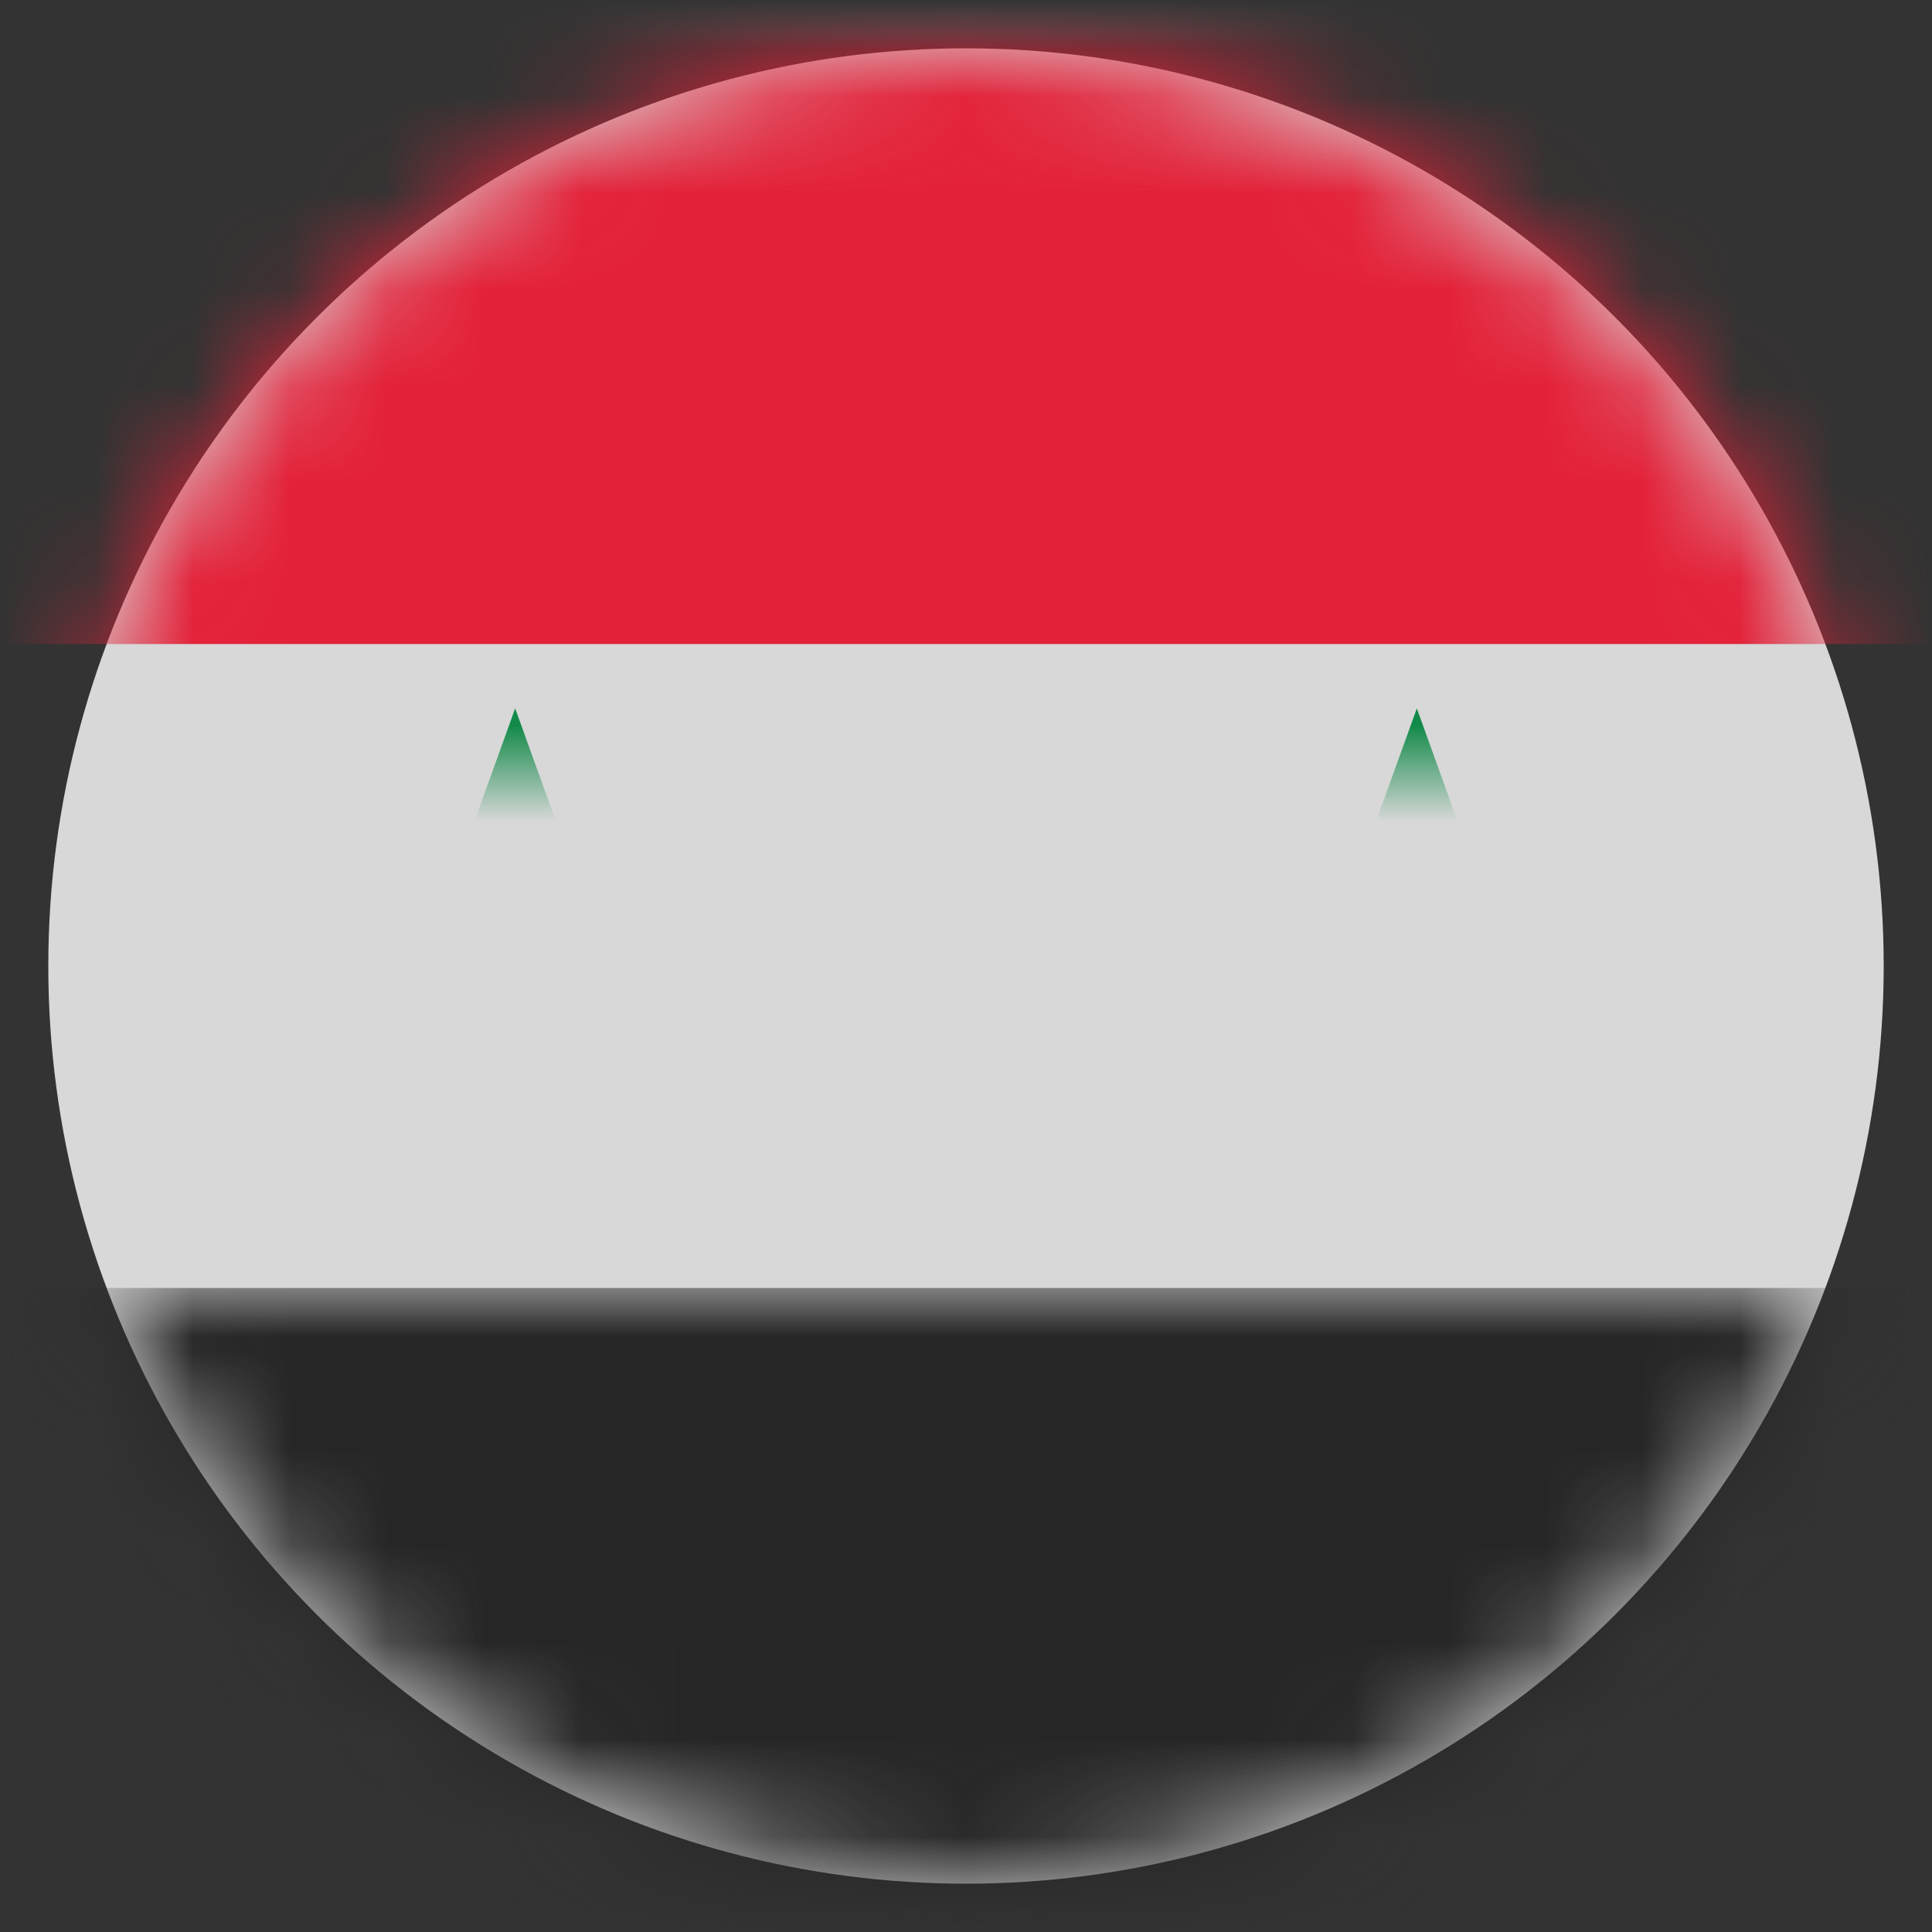 <?xml version="1.0" encoding="UTF-8"?>
<svg width="20px" height="20px" viewBox="0 0 20 20" version="1.1" xmlns="http://www.w3.org/2000/svg" xmlns:xlink="http://www.w3.org/1999/xlink">
    <rect x="0" y="0" width="20" height="20" fill="#333333" stroke="none"/>
    <title>60C23B45-369C-42AC-A1B2-4F9147A1B7BC</title>
    <defs>
        <circle id="path-1" cx="9.5" cy="9.5" r="9.5"></circle>
        <rect id="path-3" x="0" y="0" width="28" height="20" rx="2"></rect>
    </defs>
    <g id="Welcome" stroke="none" stroke-width="1" fill="none" fill-rule="evenodd">
        <g id="Assets-3---Drapeaux" transform="translate(-571, -901)">
            <g id="SY" transform="translate(571.5, 901.5)">
                <mask id="mask-2" fill="white">
                    <use xlink:href="#path-1"></use>
                </mask>
                <use id="Mask" fill="#D8D8D8" xlink:href="#path-1"></use>
                <g mask="url(#mask-2)">
                    <g transform="translate(-4.5, -0.5)">
                        <mask id="mask-4" fill="white">
                            <use xlink:href="#path-3"></use>
                        </mask>
                        <rect stroke="#F5F5F5" stroke-width="0.5" x="0.25" y="0.25" width="27.5" height="19.5" rx="2"></rect>
                        <rect id="Rectangle-2" stroke="none" fill="#262626" fill-rule="evenodd" mask="url(#mask-4)" x="0" y="13.333" width="28" height="6.667"></rect>
                        <rect id="Rectangle-2" stroke="none" fill="#E32139" fill-rule="evenodd" mask="url(#mask-4)" x="0" y="0" width="28" height="6.667"></rect>
                        <polygon id="Star-33" stroke="none" fill="#128A49" fill-rule="evenodd" mask="url(#mask-4)" points="9.333 11.093 7.766 12.157 8.294 10.338 6.797 9.176 8.691 9.115 9.333 7.333 9.976 9.115 11.869 9.176 10.373 10.338 10.901 12.157"></polygon>
                        <polygon id="Star-33" stroke="none" fill="#128A49" fill-rule="evenodd" mask="url(#mask-4)" points="18.667 11.093 17.099 12.157 17.627 10.338 16.131 9.176 18.024 9.115 18.667 7.333 19.309 9.115 21.203 9.176 19.706 10.338 20.234 12.157"></polygon>
                    </g>
                </g>
            </g>
        </g>
    </g>
</svg>